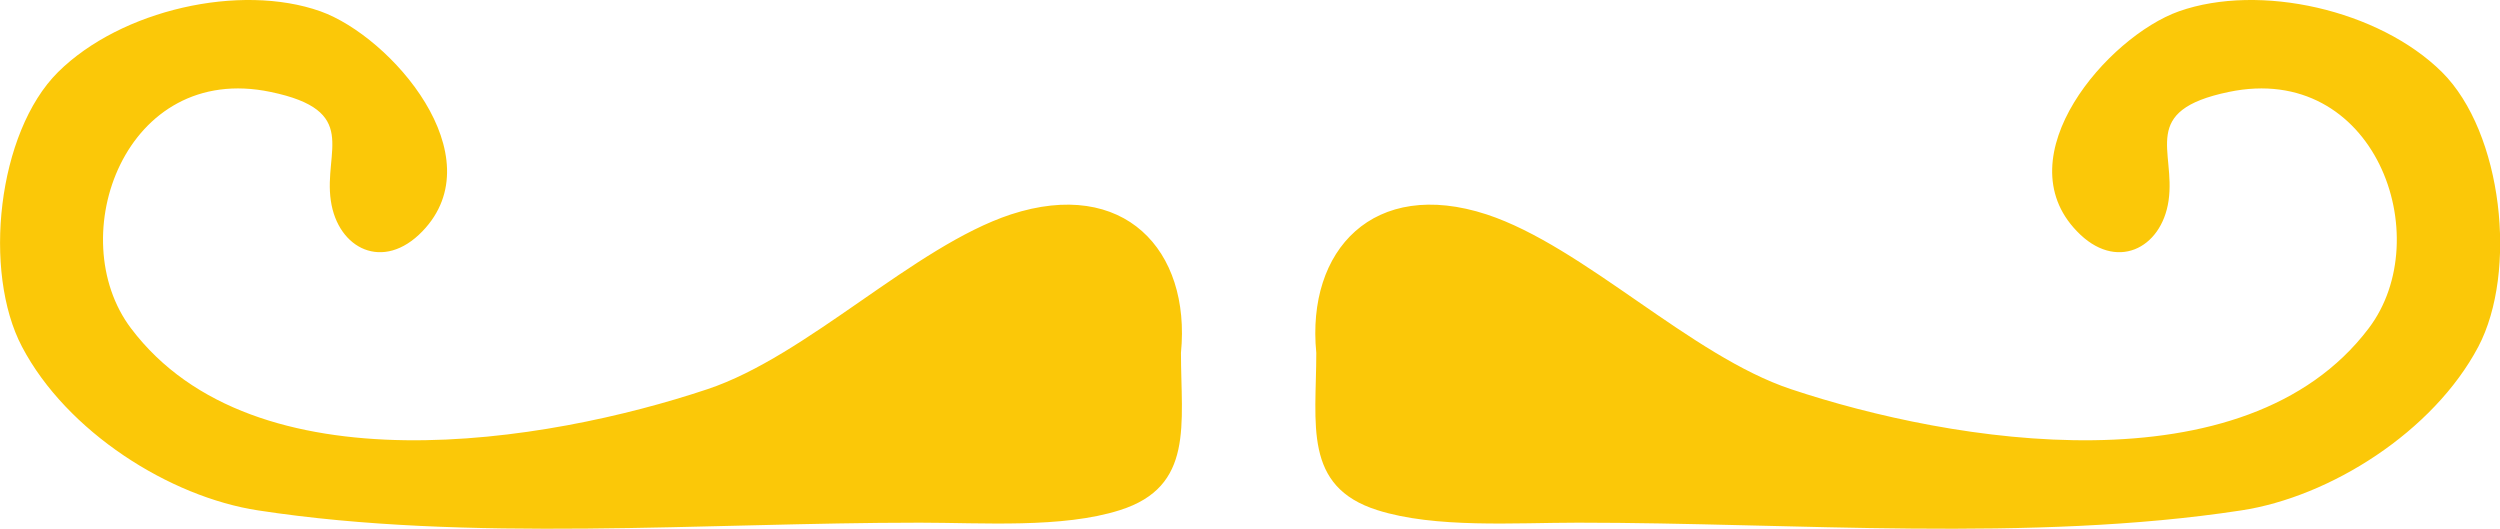 <?xml version="1.0" encoding="UTF-8"?>
<!DOCTYPE svg PUBLIC "-//W3C//DTD SVG 1.1//EN" "http://www.w3.org/Graphics/SVG/1.1/DTD/svg11.dtd">
<!-- Creator: CorelDRAW X8 -->
<svg xmlns="http://www.w3.org/2000/svg" xml:space="preserve" width="8.184in" height="1.731in" version="1.1" style="shape-rendering:geometricPrecision; text-rendering:geometricPrecision; image-rendering:optimizeQuality; fill-rule:evenodd; clip-rule:evenodd"
viewBox="0 0 8184 1731"
 xmlns:xlink="http://www.w3.org/1999/xlink">
 <defs>
  <style type="text/css">
   <![CDATA[
    .fil0 {fill:#FBC808;fill-rule:nonzero}
   ]]>
  </style>
 </defs>
 <g id="Layer_x0020_1">

  <g id="_972254576544">
   <path class="fil0" d="M3866 1155c33,-337 -187,-574 -557,-453 -317,105 -666,463 -993,572 -526,176 -1483,336 -1887,-199 -226,-299 -20,-874 457,-774 294,61 173,192 197,356 23,158 172,233 300,100 237,-246 -102,-637 -334,-720 -263,-93 -653,-5 -859,199 -199,198 -247,654 -118,899 146,278 483,492 774,536 685,105 1459,40 2165,40 205,0 467,19 655,-41 244,-77 200,-282 200,-515z"/>
   <path class="fil0" d="M4309 1155c-33,-337 188,-574 558,-453 318,105 668,463 996,572 527,176 1486,336 1891,-199 227,-299 20,-874 -458,-774 -294,61 -173,192 -197,356 -23,158 -173,233 -300,100 -238,-246 101,-637 334,-720 264,-93 655,-5 861,199 199,198 248,654 119,899 -147,278 -485,492 -777,536 -687,105 -1462,40 -2170,40 -206,0 -468,19 -657,-41 -244,-77 -200,-282 -200,-515z"/>
  </g>
 </g>
</svg>

